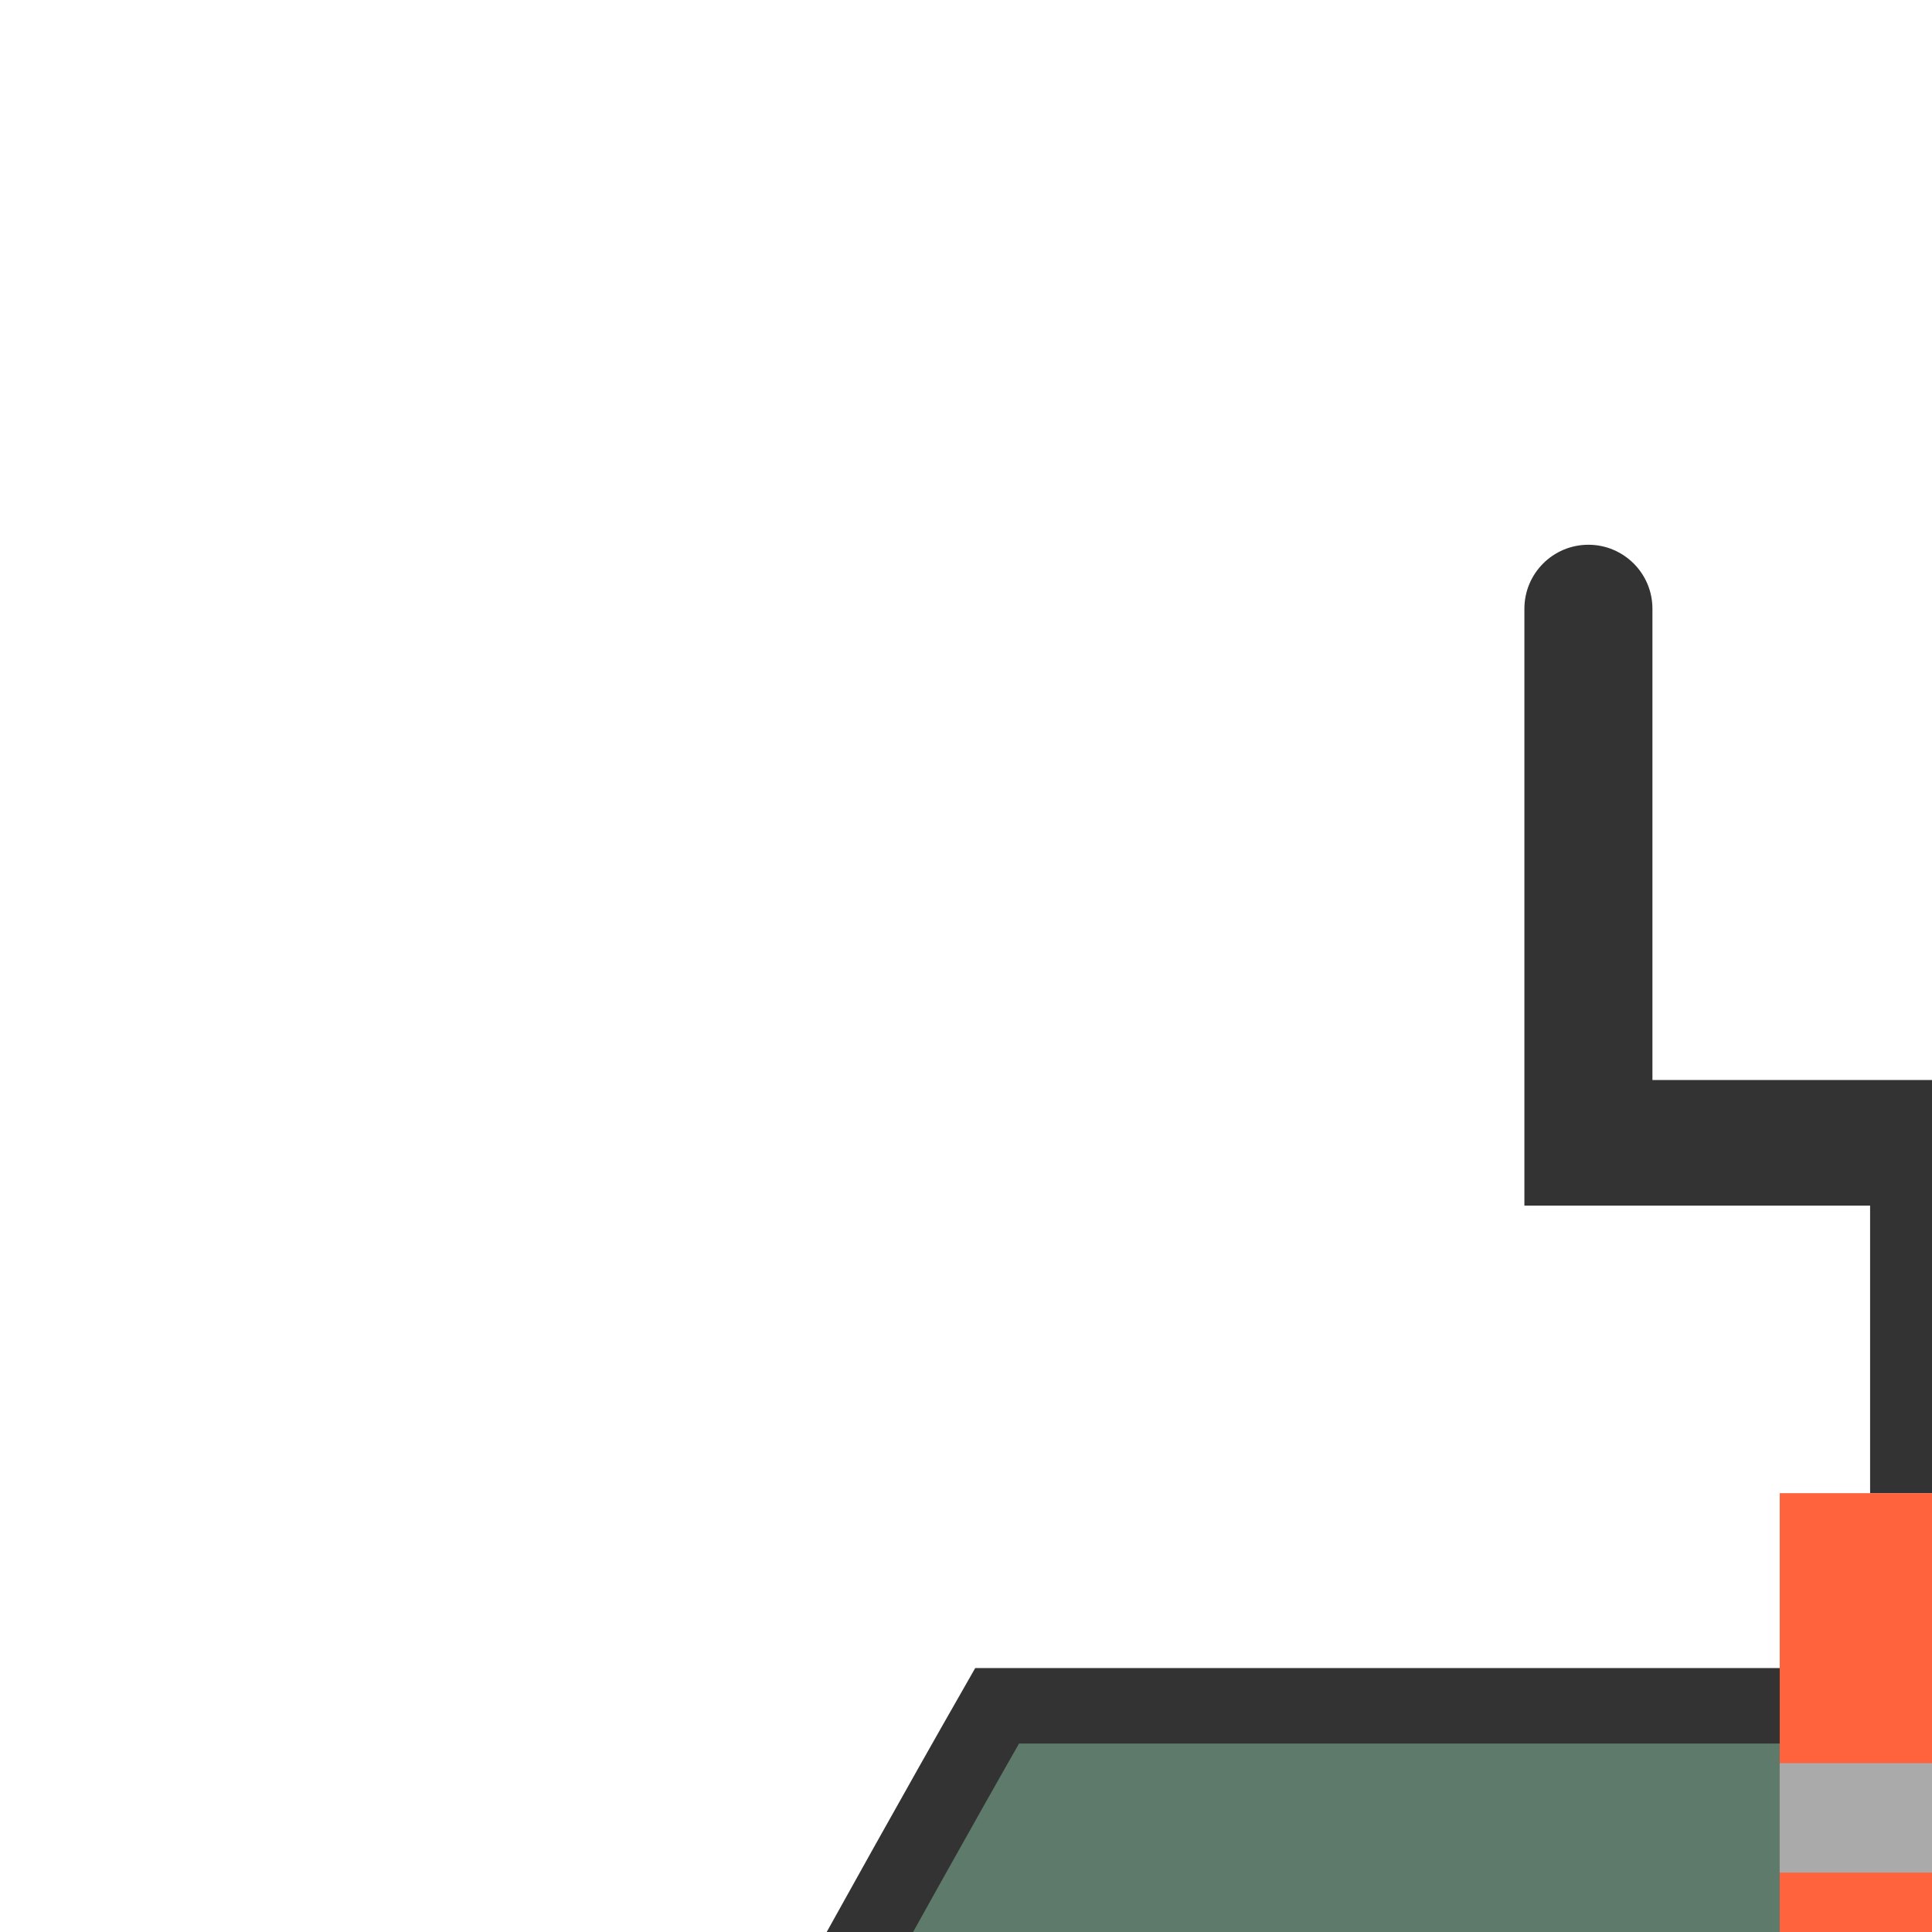 <svg width="100%" height="100%"  viewBox="0 0 128 128" xmlns="http://www.w3.org/2000/svg">
 <g>
  <title>Football stadium</title>
  <path id="svg_1" stroke="#333333" stroke-width="5" fill="#5e7a6b" d="m136.717,113.013l52.085,0c7.762,14.092 15.598,28.184 23.439,42.271c0.818,1.472 1.642,2.943 2.46,4.421c7.455,13.382 14.911,26.764 22.309,40.123c0.818,1.472 1.637,2.949 2.449,4.421c4.677,8.461 9.331,16.911 13.945,25.355c0.074,0.125 0.142,0.256 0.21,0.381c0.085,0.154 0.165,0.301 0.25,0.454c-21.877,0.199 -43.47,0.199 -65.199,0l-25.298,0c-53.925,0.199 -108.277,0.199 -161.788,0l-0.579,0c4.728,-8.785 9.529,-17.473 14.444,-26.19c0.824,-1.472 1.659,-2.943 2.495,-4.421c4.023,-7.103 8.126,-14.24 12.325,-21.468c2.841,-6.25 6.25,-11.365 9.092,-17.615c0.199,-0.347 0.398,-0.693 0.591,-1.04c0.841,-1.472 1.676,-2.949 2.511,-4.421c7.95,-14.092 15.552,-28.179 23.604,-42.271l52.846,0l17.809,0.001l0,0l-0,0z"/>
  <g id="svg_2">
   <path id="svg_3" fill="#AAA" d="m214.701,159.705l-174.755,0c0.841,-1.472 1.676,-2.949 2.511,-4.421l169.783,0c0.818,1.472 1.642,2.943 2.46,4.421l-0,0z"/>
   <path id="svg_4" fill="#AAA" d="m239.459,204.249l-224.015,0c0.824,-1.472 1.659,-2.943 2.495,-4.421l219.071,0c0.818,1.472 1.637,2.949 2.449,4.421l0,0z"/>
  </g>
  <path id="svg_5" fill="#333" d="m153.87,40.332l0,39.543l-21.489,0l0,19.052l-8.482,0l0,-19.052l-22.904,0l0,-39.543c0,-2.343 1.898,-4.241 4.241,-4.241c1.171,0 2.231,0.475 2.999,1.242c0.768,0.765 1.243,1.827 1.243,2.999l0,31.221l35.91,0l0,-31.22c0,-2.343 1.898,-4.241 4.241,-4.241c1.171,0 2.233,0.475 2.999,1.242c0.766,0.766 1.242,1.828 1.242,2.999l-0,0z"/>
  <path id="svg_6" fill="#787780" d="m152.627,37.334c-0.765,-0.768 -1.827,-1.242 -2.999,-1.242c-2.343,0 -4.241,1.898 -4.241,4.241l0,31.221l-12.943,0l0,8.322l21.425,0l0,-39.543c0.001,-1.171 -0.474,-2.233 -1.242,-2.999l0,0z"/>
  <rect id="svg_7" fill="#FF633E" height="39.184" width="19.039" y="98.926" x="117.91"/>
  <rect id="svg_8" fill="#AAA" height="7.249" width="19.039" y="116.814" x="117.91"/>
 </g>
</svg>